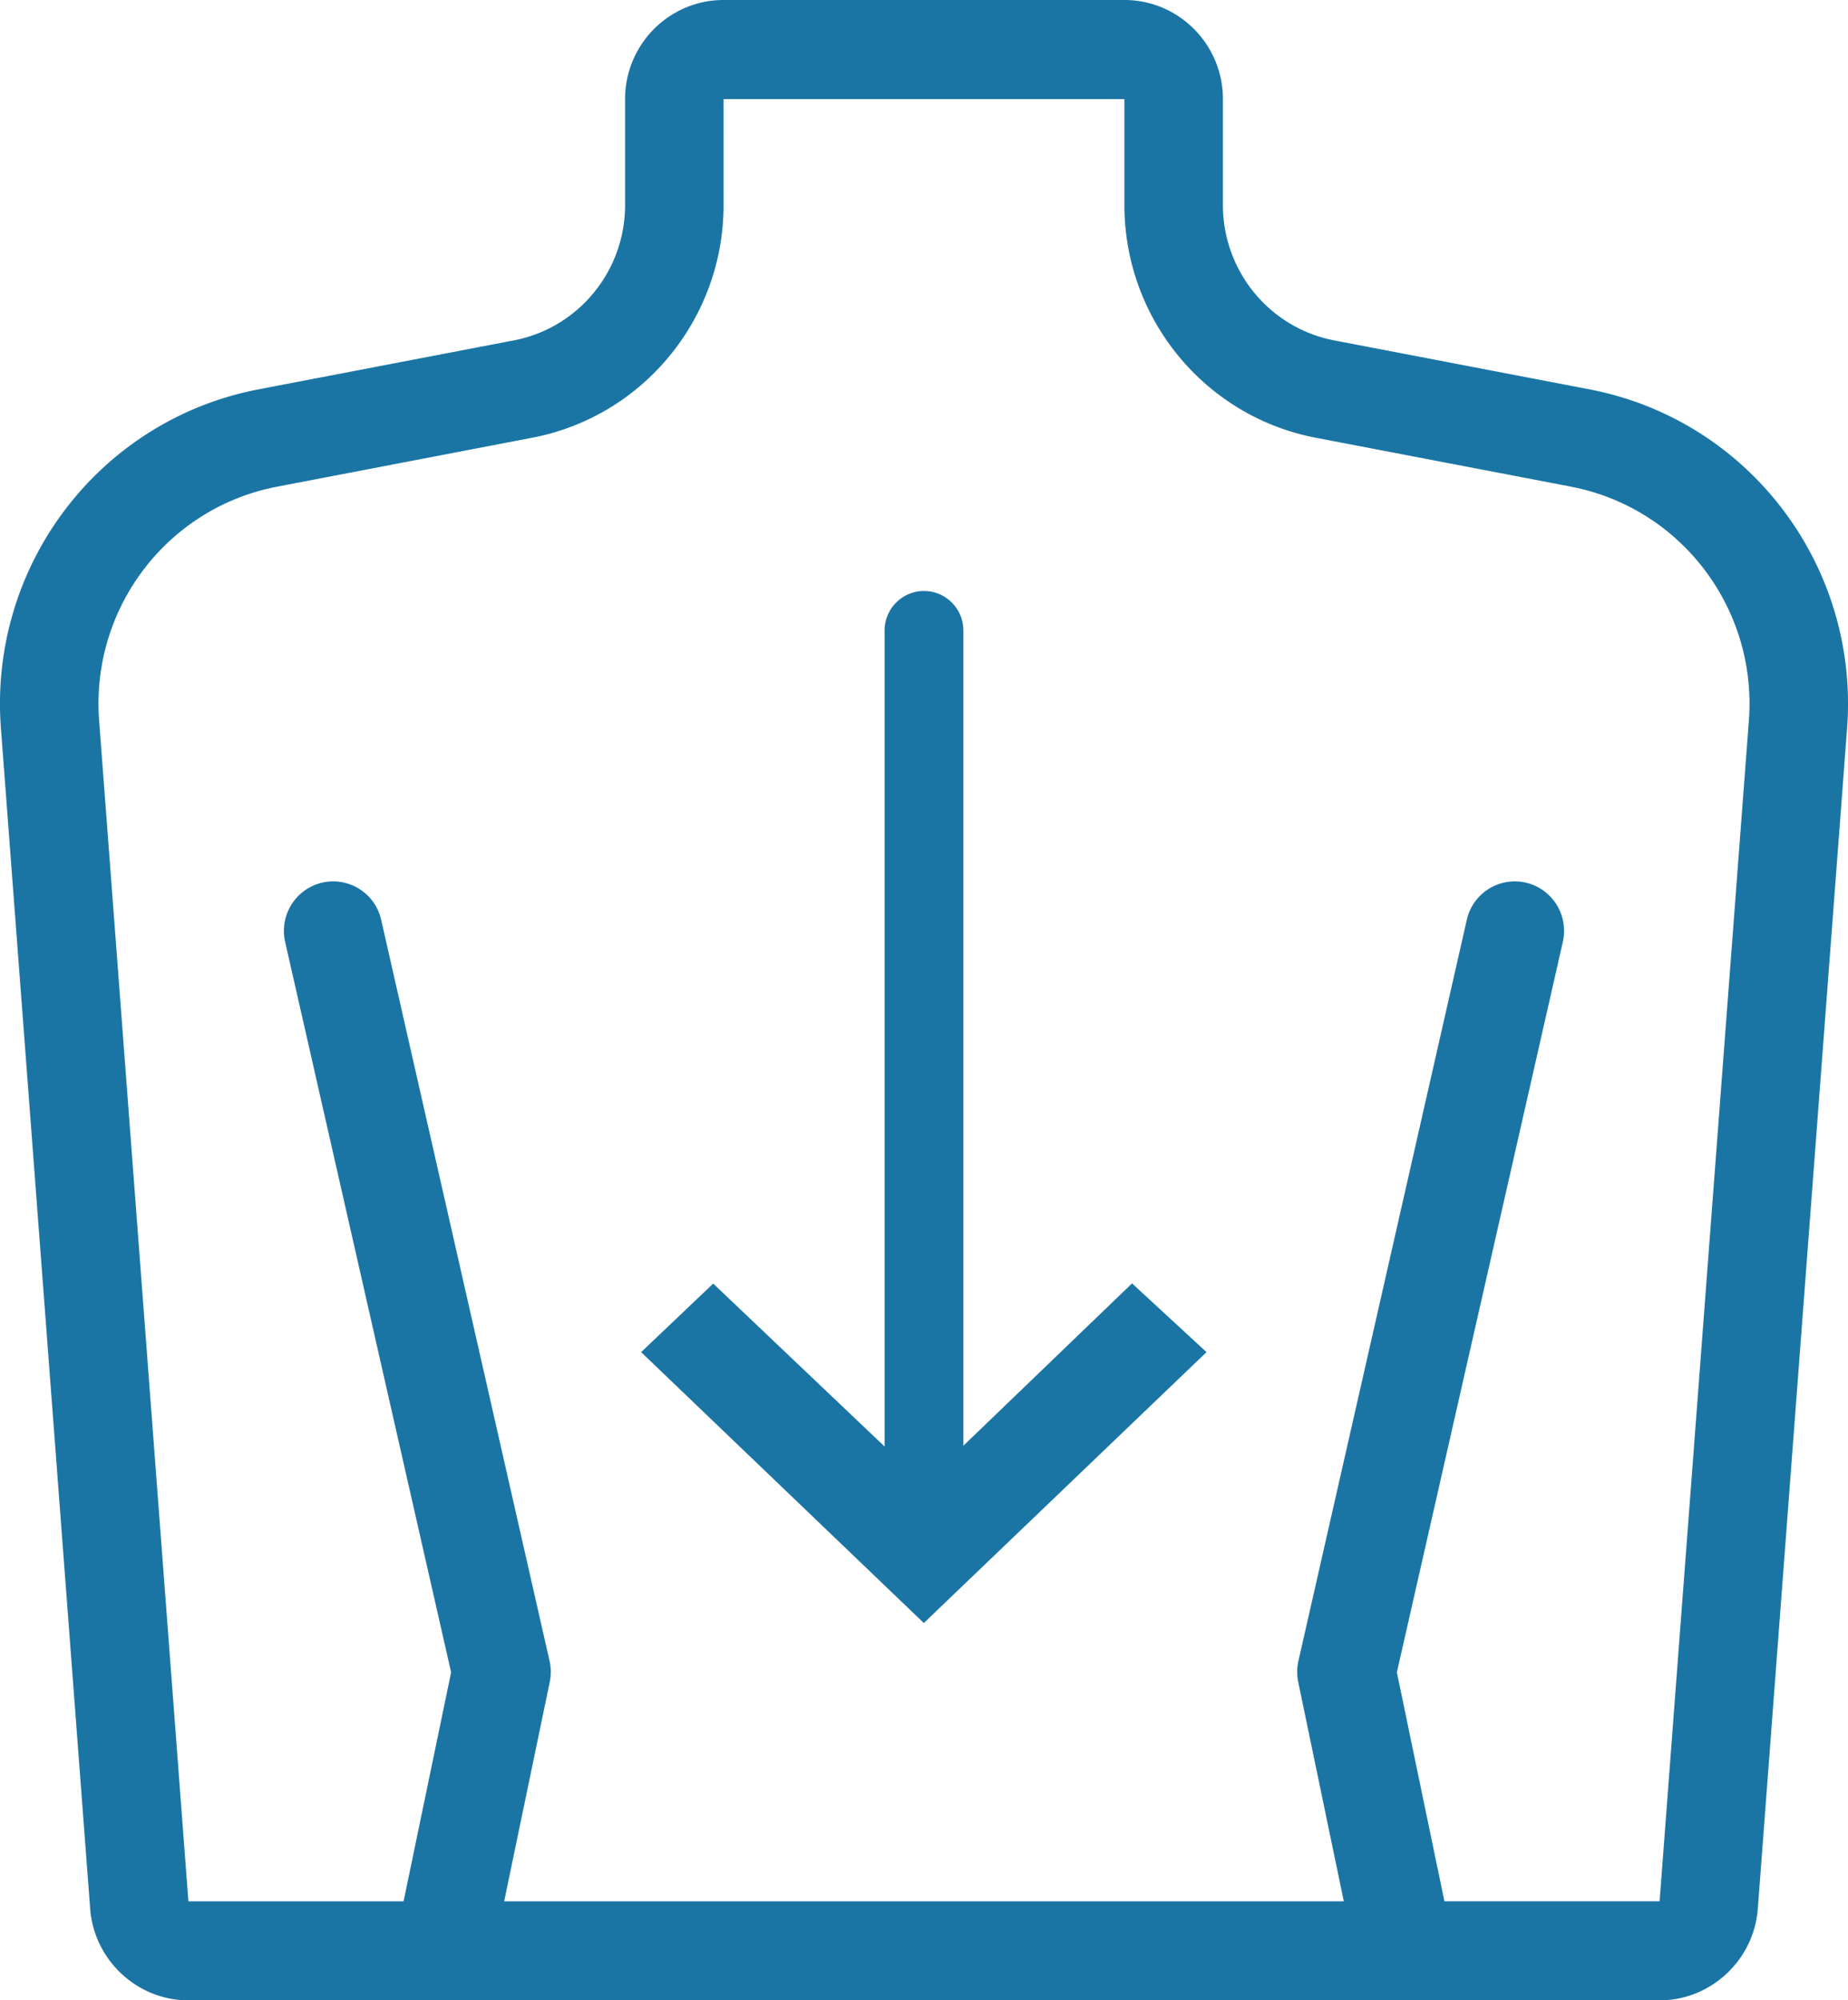 <svg xmlns="http://www.w3.org/2000/svg" width="73" height="79" viewBox="0 0 73 79"><g><g><path fill="#1a75a5" d="M72.964 28.758l-3.527 46.626C69.284 77.411 67.58 79 65.558 79H7.441c-2.021 0-3.725-1.589-3.879-3.616L.036 28.758C-.45 22.334 3.928 16.58 10.22 15.375l10.077-1.932c2.547-.488 4.395-2.735 4.395-5.342V3.912c0-2.157 1.744-3.912 3.89-3.912h15.836c2.145 0 3.89 1.755 3.89 3.912v4.19c0 2.607 1.849 4.853 4.395 5.341l10.077 1.932c6.292 1.206 10.67 6.959 10.184 13.383zm-10.912-9.54l-10.077-1.93c-4.38-.84-7.558-4.703-7.558-9.187V3.912H28.581l.001 4.19c0 4.483-3.178 8.346-7.557 9.185L10.948 19.22c-4.345.833-7.368 4.806-7.032 9.242l3.526 46.626h8.5l1.878-9.042L11.264 37.2a1.957 1.957 0 0 1 1.464-2.343 1.945 1.945 0 0 1 2.33 1.472l6.65 29.263c.062.275.065.56.008.836l-1.8 8.66h33.167l-1.8-8.66a1.97 1.97 0 0 1 .008-.836l6.65-29.263a1.945 1.945 0 0 1 2.33-1.472 1.957 1.957 0 0 1 1.464 2.343l-6.556 28.846 1.879 9.041h8.5l3.526-46.625c.336-4.436-2.688-8.41-7.032-9.242zm-27.109 5.687c0-.864.697-1.565 1.557-1.565s1.556.7 1.556 1.565v32.19l6.662-6.41L47.66 53.4 36.493 64.098 25.326 53.4l2.847-2.707 6.77 6.434z"/></g></g></svg>